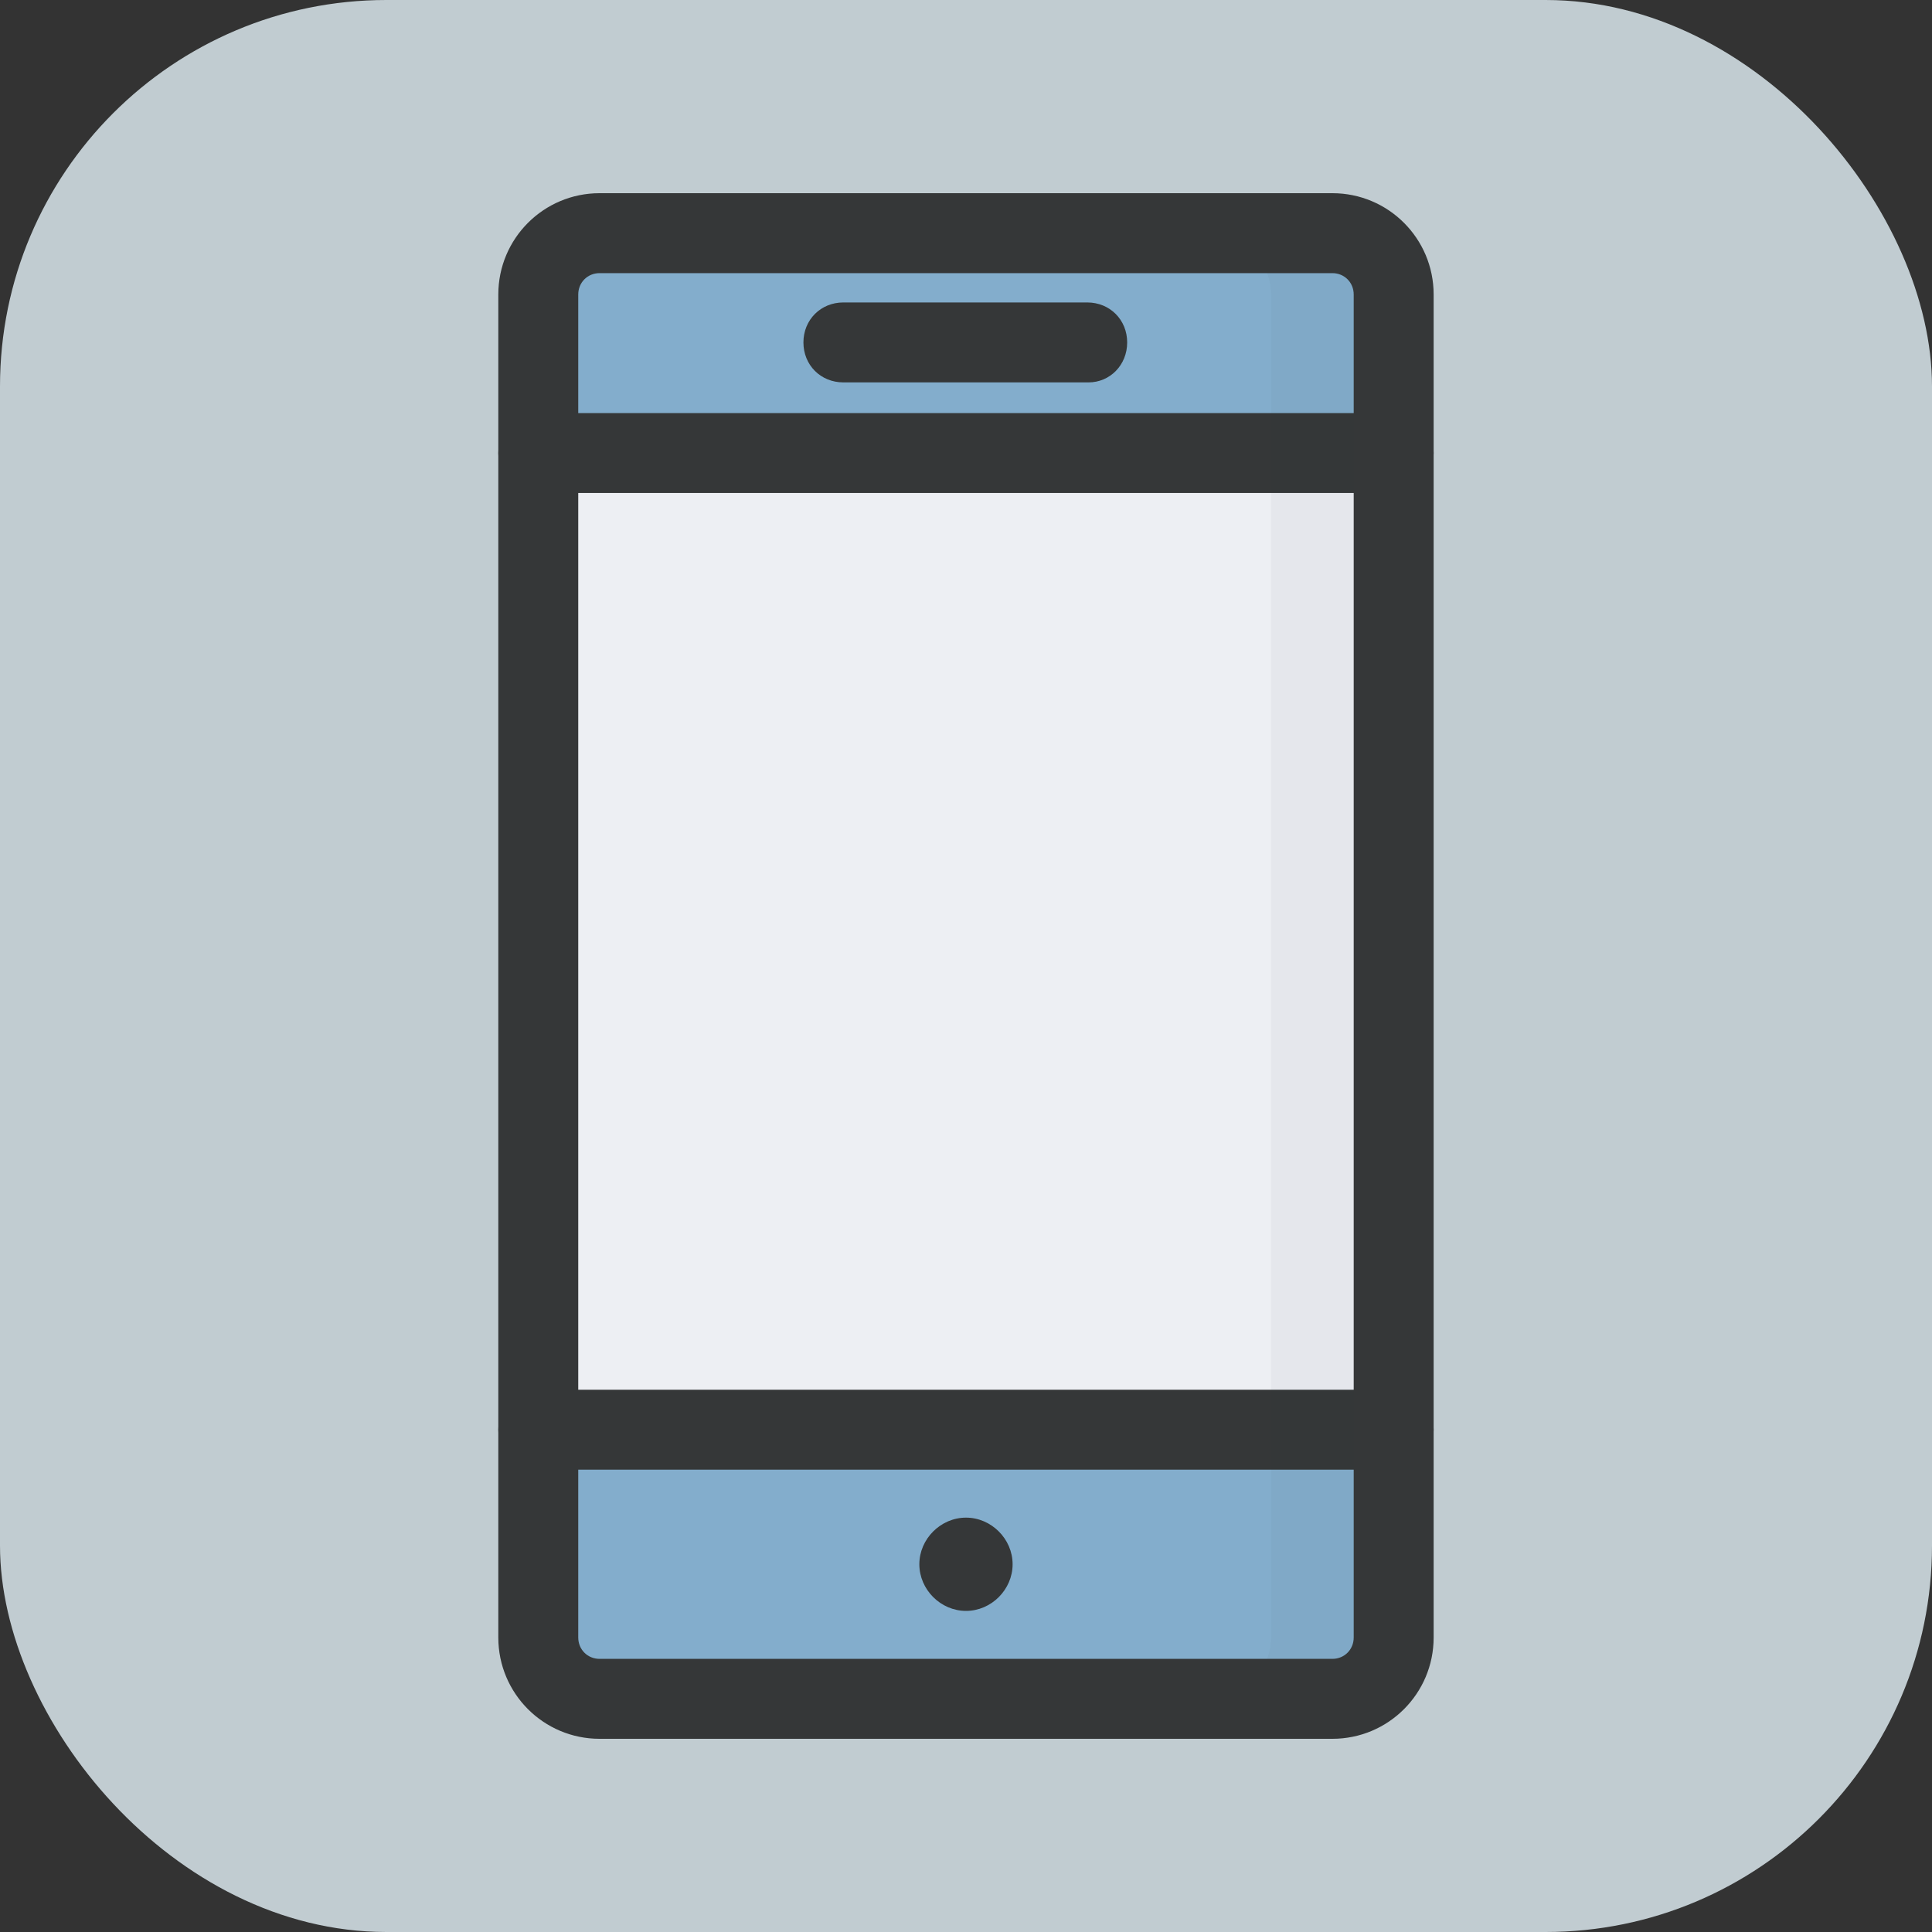 <svg width="40" height="40" viewBox="0 0 40 40" fill="none" xmlns="http://www.w3.org/2000/svg">
<rect x="0" y="0" width="40" height="40" fill="#333333" stroke="none"/>
<rect width="40" height="40" rx="8" fill="#E5F2F9" fill-opacity="0.8"/>
<g opacity="0.8">
<path opacity="0.4" d="M27.586 35.172H12.414C11.724 35.172 11.145 34.593 11.145 33.904V6.097C11.145 5.407 11.724 4.828 12.414 4.828H27.586C28.276 4.828 28.855 5.407 28.855 6.097V33.904C28.855 34.593 28.276 35.172 27.586 35.172Z" fill="#0070C0"/>
<path d="M28.855 9.379H11.145V29.6H28.855V9.379Z" fill="#F7F7FB"/>
<path d="M28.855 30.428H11.145C10.675 30.428 10.317 30.069 10.317 29.6C10.317 29.131 10.675 28.773 11.145 28.773H28.855C29.324 28.773 29.682 29.131 29.682 29.6C29.682 30.069 29.296 30.428 28.855 30.428Z" fill="#111111"/>
<path d="M28.855 10.207H11.145C10.675 10.207 10.317 9.848 10.317 9.379C10.317 8.91 10.675 8.552 11.145 8.552H28.855C29.324 8.552 29.682 8.91 29.682 9.379C29.682 9.848 29.296 10.207 28.855 10.207Z" fill="#111111"/>
<g opacity="0.2">
<path opacity="0.2" d="M27.586 4.828H25.048C25.738 4.828 26.317 5.407 26.317 6.097V33.904C26.317 34.593 25.738 35.172 25.048 35.172H27.586C28.275 35.172 28.855 34.593 28.855 33.904V6.097C28.855 5.407 28.275 4.828 27.586 4.828Z" fill="#0C0F13"/>
</g>
<path d="M27.586 36H12.413C11.255 36 10.317 35.062 10.317 33.903V6.097C10.317 4.938 11.255 4 12.413 4H27.586C28.744 4 29.682 4.938 29.682 6.097V33.903C29.682 35.062 28.744 36 27.586 36ZM12.413 5.655C12.165 5.655 11.972 5.848 11.972 6.097V33.903C11.972 34.152 12.165 34.345 12.413 34.345H27.586C27.834 34.345 28.027 34.152 28.027 33.903V6.097C28.027 5.848 27.834 5.655 27.586 5.655H12.413Z" fill="#111111"/>
<path d="M22.537 7.917H17.461C16.992 7.917 16.634 7.559 16.634 7.09C16.634 6.621 16.992 6.262 17.461 6.262H22.51C22.979 6.262 23.337 6.621 23.337 7.09C23.337 7.559 22.979 7.917 22.537 7.917Z" fill="#111111"/>
<path d="M20 33.352C19.476 33.352 19.034 32.911 19.034 32.386C19.034 31.862 19.476 31.421 20 31.421C20.524 31.421 20.965 31.862 20.965 32.386C20.965 32.911 20.524 33.352 20 33.352Z" fill="#111111"/>
</g>
</svg>
